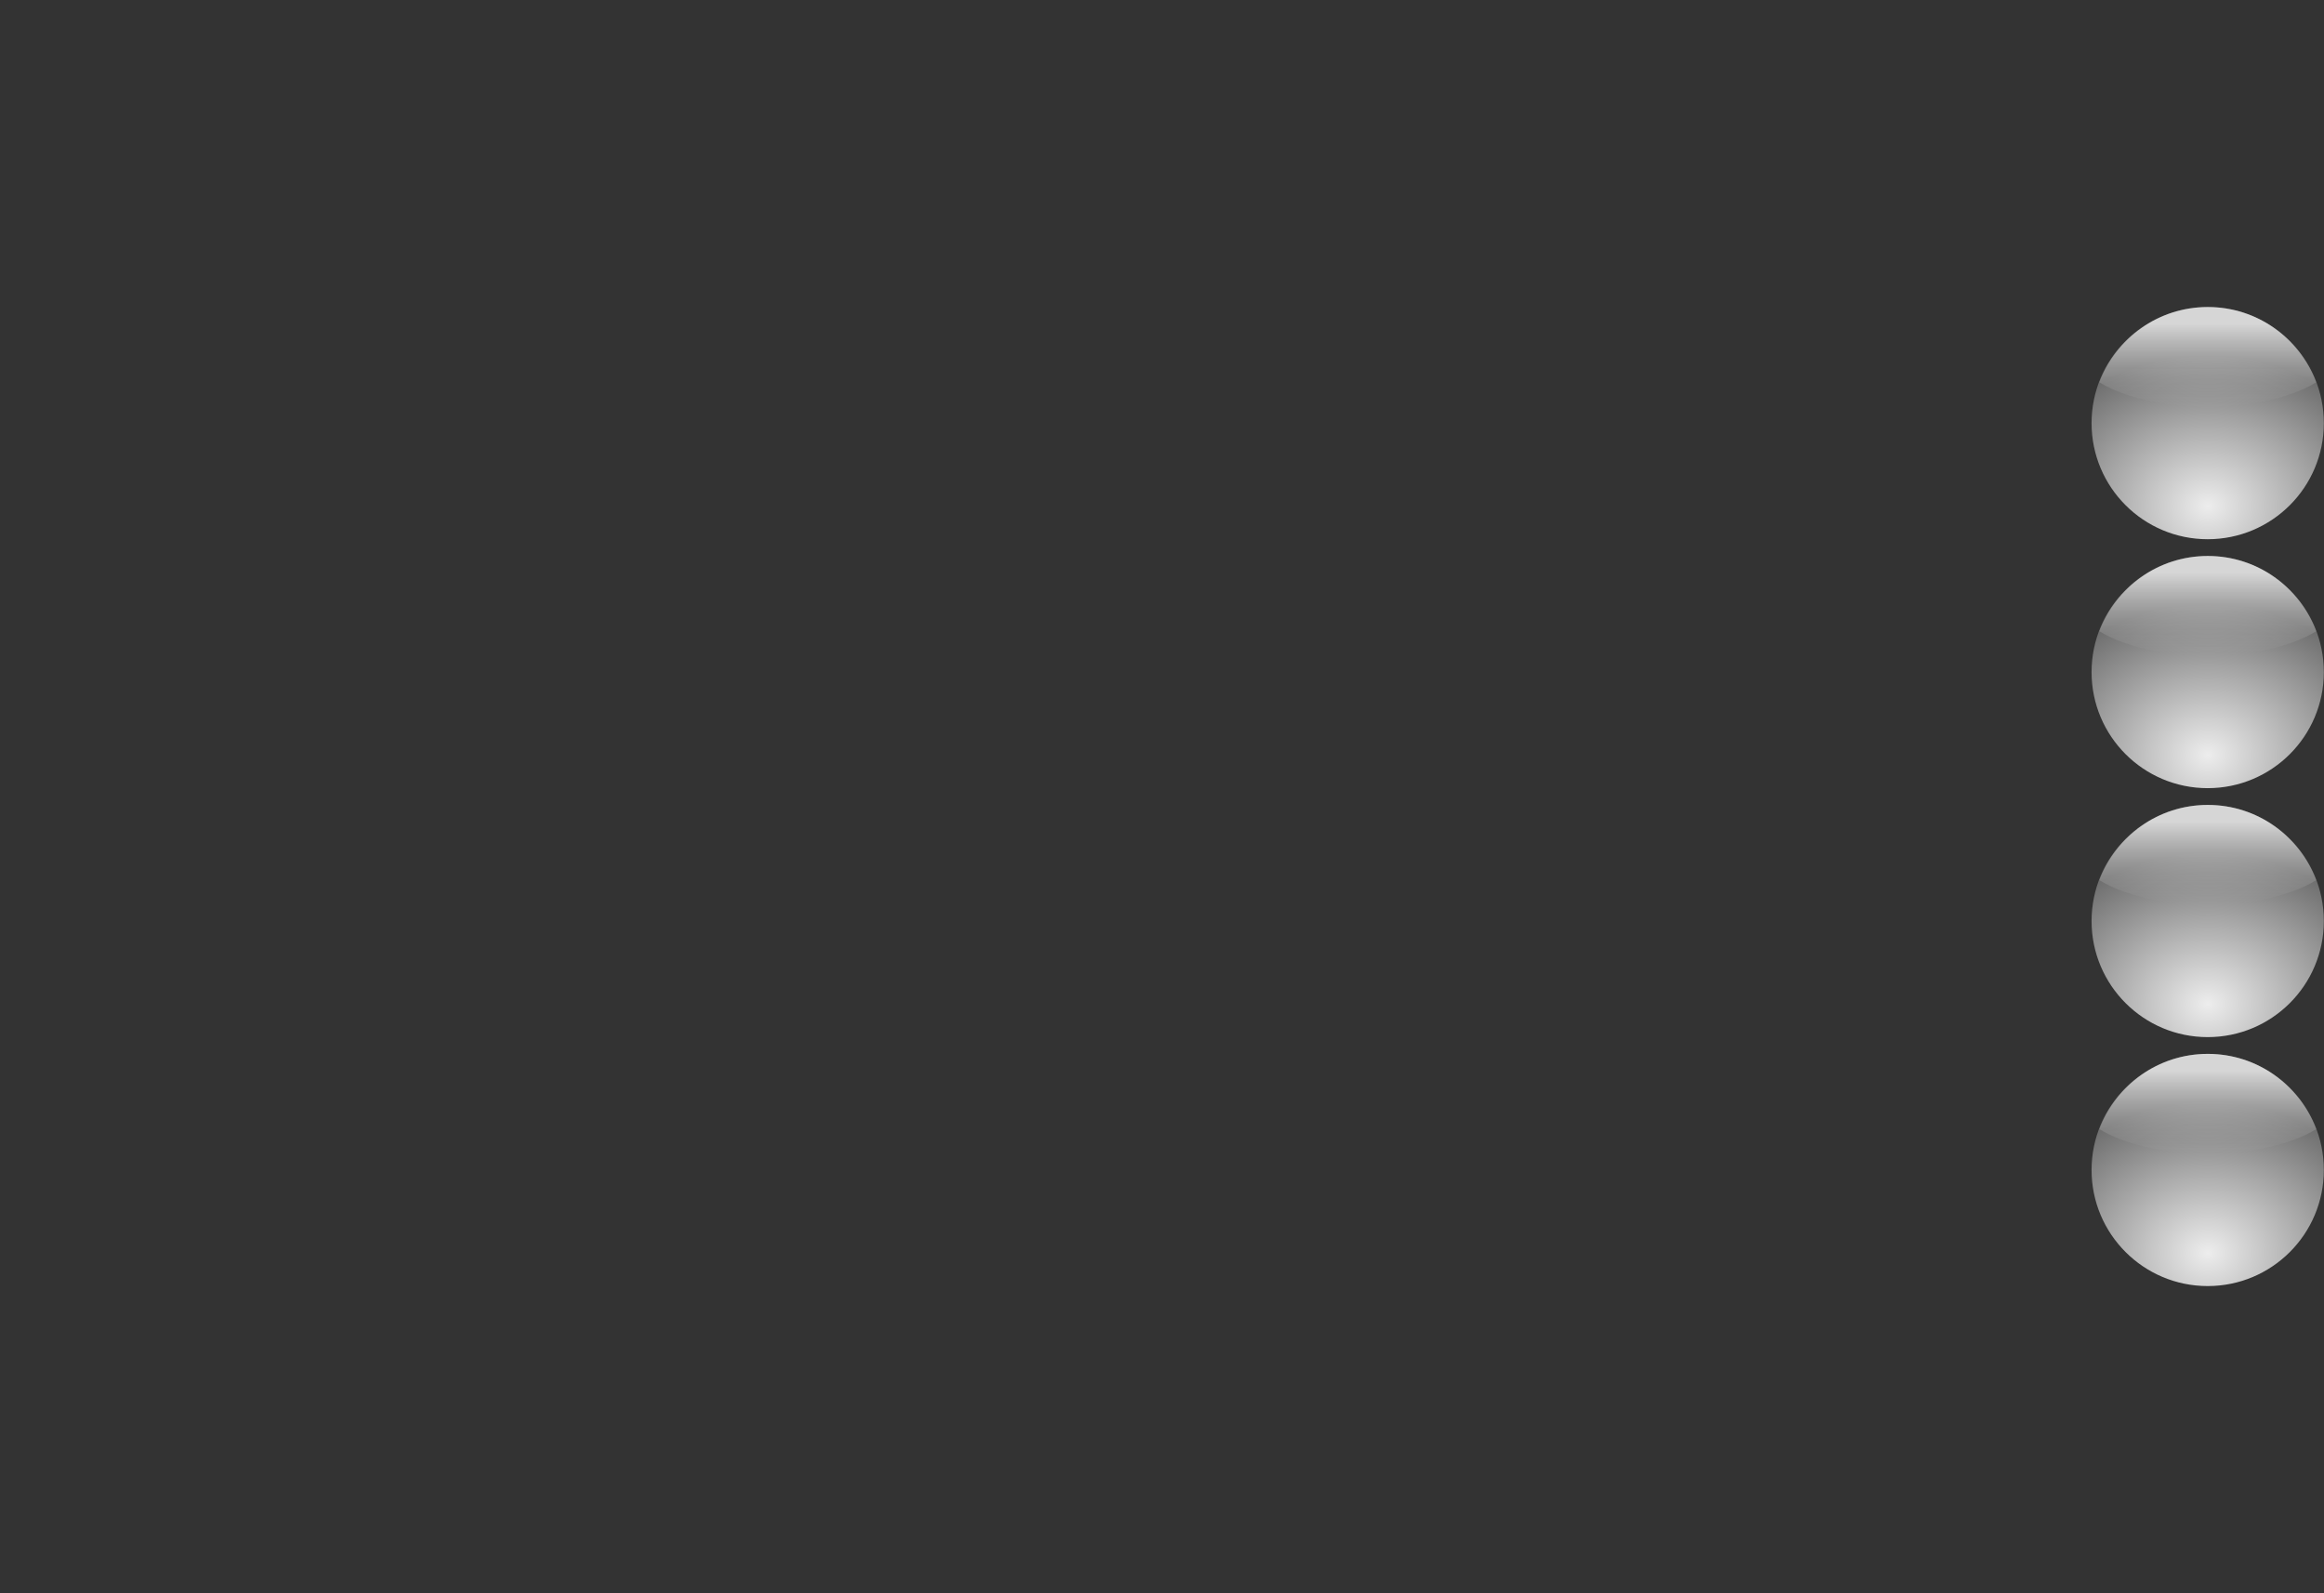 <?xml version="1.0" encoding="UTF-8" standalone="no"?>
<!-- Created with Inkscape (http://www.inkscape.org/) -->

<svg
   xmlns:dc="http://purl.org/dc/elements/1.1/"
   xmlns:cc="http://creativecommons.org/ns#"
   xmlns:rdf="http://www.w3.org/1999/02/22-rdf-syntax-ns#"
   xmlns:svg="http://www.w3.org/2000/svg"
   xmlns="http://www.w3.org/2000/svg"
   xmlns:xlink="http://www.w3.org/1999/xlink"
   xmlns:sodipodi="http://sodipodi.sourceforge.net/DTD/sodipodi-0.dtd"
   xmlns:inkscape="http://www.inkscape.org/namespaces/inkscape"
   width="70"
   height="48"
   id="svg11252"
   version="1.1"
   inkscape:version="0.48.3.1 r9886"
   sodipodi:docname="four_rtl.svg">
  <rect width="100%" height="100%" fill="#333333" stroke="none"/>
  <sodipodi:namedview
     pagecolor="#ffffff"
     bordercolor="#666666"
     borderopacity="0.22"
     objecttolerance="10"
     gridtolerance="10"
     guidetolerance="10"
     inkscape:pageopacity="0"
     inkscape:pageshadow="2"
     inkscape:window-width="917"
     inkscape:window-height="585"
     id="namedview17"
     showgrid="true"
     fit-margin-top="0"
     fit-margin-left="0"
     fit-margin-right="0"
     fit-margin-bottom="0"
     showborder="true"
     inkscape:showpageshadow="false"
     inkscape:zoom="5.6568545"
     inkscape:cx="26.178258"
     inkscape:cy="26.966781"
     inkscape:window-x="282"
     inkscape:window-y="364"
     inkscape:window-maximized="0"
     inkscape:current-layer="svg11252"
     inkscape:snap-global="true"
     inkscape:snap-page="true" />
  <defs
     id="defs11254">
    <linearGradient
       id="linearGradient4644-590">
      <stop
         id="stop4175"
         offset="0"
         style="stop-color:#ffffff;stop-opacity:0.712;" />
      <stop
         id="stop4177"
         offset="1"
         style="stop-color:#bbbbbb;stop-opacity:0;" />
    </linearGradient>
    <linearGradient
       id="linearGradient3237-580">
      <stop
         style="stop-color:#ededed;stop-opacity:1;"
         offset="0"
         id="stop4181" />
      <stop
         style="stop-color:#707070;stop-opacity:1;"
         offset="1"
         id="stop4183" />
    </linearGradient>
    <radialGradient
       inkscape:collect="always"
       xlink:href="#linearGradient3237-580"
       id="radialGradient3049"
       gradientUnits="userSpaceOnUse"
       gradientTransform="matrix(1.557,-3.8147216e-8,3.1952359e-8,1.304,-4.73,-3.775)"
       cx="8.5"
       cy="12.429"
       fx="8.5"
       fy="12.429"
       r="5.5" />
    <linearGradient
       inkscape:collect="always"
       xlink:href="#linearGradient4644-590"
       id="linearGradient3051"
       gradientUnits="userSpaceOnUse"
       gradientTransform="matrix(0.5,0,0,0.5,62,18.75)"
       x1="8"
       y1="-17.991"
       x2="8"
       y2="-13" />
    <radialGradient
       inkscape:collect="always"
       xlink:href="#linearGradient3237-580"
       id="radialGradient3053"
       gradientUnits="userSpaceOnUse"
       gradientTransform="matrix(1.557,-3.8147216e-8,3.1952359e-8,1.304,-4.73,-3.775)"
       cx="8.5"
       cy="12.429"
       fx="8.5"
       fy="12.429"
       r="5.5" />
    <linearGradient
       inkscape:collect="always"
       xlink:href="#linearGradient4644-590"
       id="linearGradient3055"
       gradientUnits="userSpaceOnUse"
       gradientTransform="matrix(0.5,0,0,0.5,62,26.25)"
       x1="8"
       y1="-17.991"
       x2="8"
       y2="-13" />
    <radialGradient
       inkscape:collect="always"
       xlink:href="#linearGradient3237-580"
       id="radialGradient3057"
       gradientUnits="userSpaceOnUse"
       gradientTransform="matrix(1.557,-3.8147216e-8,3.1952359e-8,1.304,-4.73,-3.775)"
       cx="8.5"
       cy="12.429"
       fx="8.5"
       fy="12.429"
       r="5.5" />
    <linearGradient
       inkscape:collect="always"
       xlink:href="#linearGradient4644-590"
       id="linearGradient3059"
       gradientUnits="userSpaceOnUse"
       gradientTransform="matrix(0.5,0,0,0.5,62,33.75)"
       x1="8"
       y1="-17.991"
       x2="8"
       y2="-13" />
    <radialGradient
       inkscape:collect="always"
       xlink:href="#linearGradient3237-580"
       id="radialGradient3061"
       gradientUnits="userSpaceOnUse"
       gradientTransform="matrix(1.557,-3.8147216e-8,3.1952359e-8,1.304,-4.73,-3.775)"
       cx="8.5"
       cy="12.429"
       fx="8.5"
       fy="12.429"
       r="5.5" />
    <linearGradient
       inkscape:collect="always"
       xlink:href="#linearGradient4644-590"
       id="linearGradient3063"
       gradientUnits="userSpaceOnUse"
       gradientTransform="matrix(0.5,0,0,0.5,62,41.25)"
       x1="8"
       y1="-17.991"
       x2="8"
       y2="-13" />
  </defs>
  <g
     id="g3039"
     transform="translate(0.5,-2.4999999e-8)">
    <path
       sodipodi:type="arc"
       style="fill:url(#radialGradient3049);fill-opacity:1;fill-rule:nonzero;stroke:none;stroke-width:1;marker:none;visibility:visible;display:inline;overflow:visible;enable-background:accumulate"
       id="path4092"
       sodipodi:cx="8.5"
       sodipodi:cy="8.5"
       sodipodi:rx="5.5"
       sodipodi:ry="5.5"
       d="M 14,8.5 C 14,11.538 11.538,14 8.5,14 5.462,14 3,11.538 3,8.5 3,5.462 5.462,3 8.5,3 11.538,3 14,5.462 14,8.5 z"
       transform="matrix(0.636,0,0,0.636,60.591,7.341)" />
    <path
       id="path4094"
       d="m 66,9.25 c -1.497,0 -2.766,0.943 -3.266,2.266 0.724,0.449 1.914,0.734 3.266,0.734 1.352,0 2.541,-0.285 3.266,-0.734 C 68.766,10.193 67.497,9.25 66,9.25 z"
       style="fill:url(#linearGradient3051);fill-opacity:1;fill-rule:nonzero;stroke:none;stroke-width:4.913;marker:none;visibility:visible;display:inline;overflow:visible;enable-background:accumulate"
       inkscape:connector-curvature="0" />
    <path
       transform="matrix(0.636,0,0,0.636,60.591,14.841)"
       d="M 14,8.5 C 14,11.538 11.538,14 8.5,14 5.462,14 3,11.538 3,8.5 3,5.462 5.462,3 8.5,3 11.538,3 14,5.462 14,8.5 z"
       sodipodi:ry="5.5"
       sodipodi:rx="5.5"
       sodipodi:cy="8.5"
       sodipodi:cx="8.5"
       id="path3034"
       style="fill:url(#radialGradient3053);fill-opacity:1;fill-rule:nonzero;stroke:none;stroke-width:1;marker:none;visibility:visible;display:inline;overflow:visible;enable-background:accumulate"
       sodipodi:type="arc" />
    <path
       inkscape:connector-curvature="0"
       style="fill:url(#linearGradient3055);fill-opacity:1;fill-rule:nonzero;stroke:none;stroke-width:4.913;marker:none;visibility:visible;display:inline;overflow:visible;enable-background:accumulate"
       d="m 66,16.75 c -1.497,0 -2.766,0.943 -3.266,2.266 0.724,0.449 1.914,0.734 3.266,0.734 1.352,0 2.541,-0.285 3.266,-0.734 C 68.766,17.693 67.497,16.75 66,16.75 z"
       id="path3036" />
    <path
       sodipodi:type="arc"
       style="fill:url(#radialGradient3057);fill-opacity:1;fill-rule:nonzero;stroke:none;stroke-width:1;marker:none;visibility:visible;display:inline;overflow:visible;enable-background:accumulate"
       id="path3048"
       sodipodi:cx="8.5"
       sodipodi:cy="8.5"
       sodipodi:rx="5.5"
       sodipodi:ry="5.5"
       d="M 14,8.5 C 14,11.538 11.538,14 8.5,14 5.462,14 3,11.538 3,8.5 3,5.462 5.462,3 8.5,3 11.538,3 14,5.462 14,8.5 z"
       transform="matrix(0.636,0,0,0.636,60.591,22.341)" />
    <path
       id="path3050"
       d="m 66,24.25 c -1.497,0 -2.766,0.943 -3.266,2.266 0.724,0.449 1.914,0.734 3.266,0.734 1.352,0 2.541,-0.285 3.266,-0.734 C 68.766,25.193 67.497,24.25 66,24.25 z"
       style="fill:url(#linearGradient3059);fill-opacity:1;fill-rule:nonzero;stroke:none;stroke-width:4.913;marker:none;visibility:visible;display:inline;overflow:visible;enable-background:accumulate"
       inkscape:connector-curvature="0" />
    <path
       transform="matrix(0.636,0,0,0.636,60.591,29.841)"
       d="M 14,8.5 C 14,11.538 11.538,14 8.5,14 5.462,14 3,11.538 3,8.5 3,5.462 5.462,3 8.5,3 11.538,3 14,5.462 14,8.5 z"
       sodipodi:ry="5.5"
       sodipodi:rx="5.5"
       sodipodi:cy="8.5"
       sodipodi:cx="8.5"
       id="path3062"
       style="fill:url(#radialGradient3061);fill-opacity:1;fill-rule:nonzero;stroke:none;stroke-width:1;marker:none;visibility:visible;display:inline;overflow:visible;enable-background:accumulate"
       sodipodi:type="arc" />
    <path
       inkscape:connector-curvature="0"
       style="fill:url(#linearGradient3063);fill-opacity:1;fill-rule:nonzero;stroke:none;stroke-width:4.913;marker:none;visibility:visible;display:inline;overflow:visible;enable-background:accumulate"
       d="m 66,31.75 c -1.497,0 -2.766,0.943 -3.266,2.266 0.724,0.449 1.914,0.734 3.266,0.734 1.352,0 2.541,-0.285 3.266,-0.734 C 68.766,32.693 67.497,31.75 66,31.75 z"
       id="path3064" />
  </g>
</svg>
